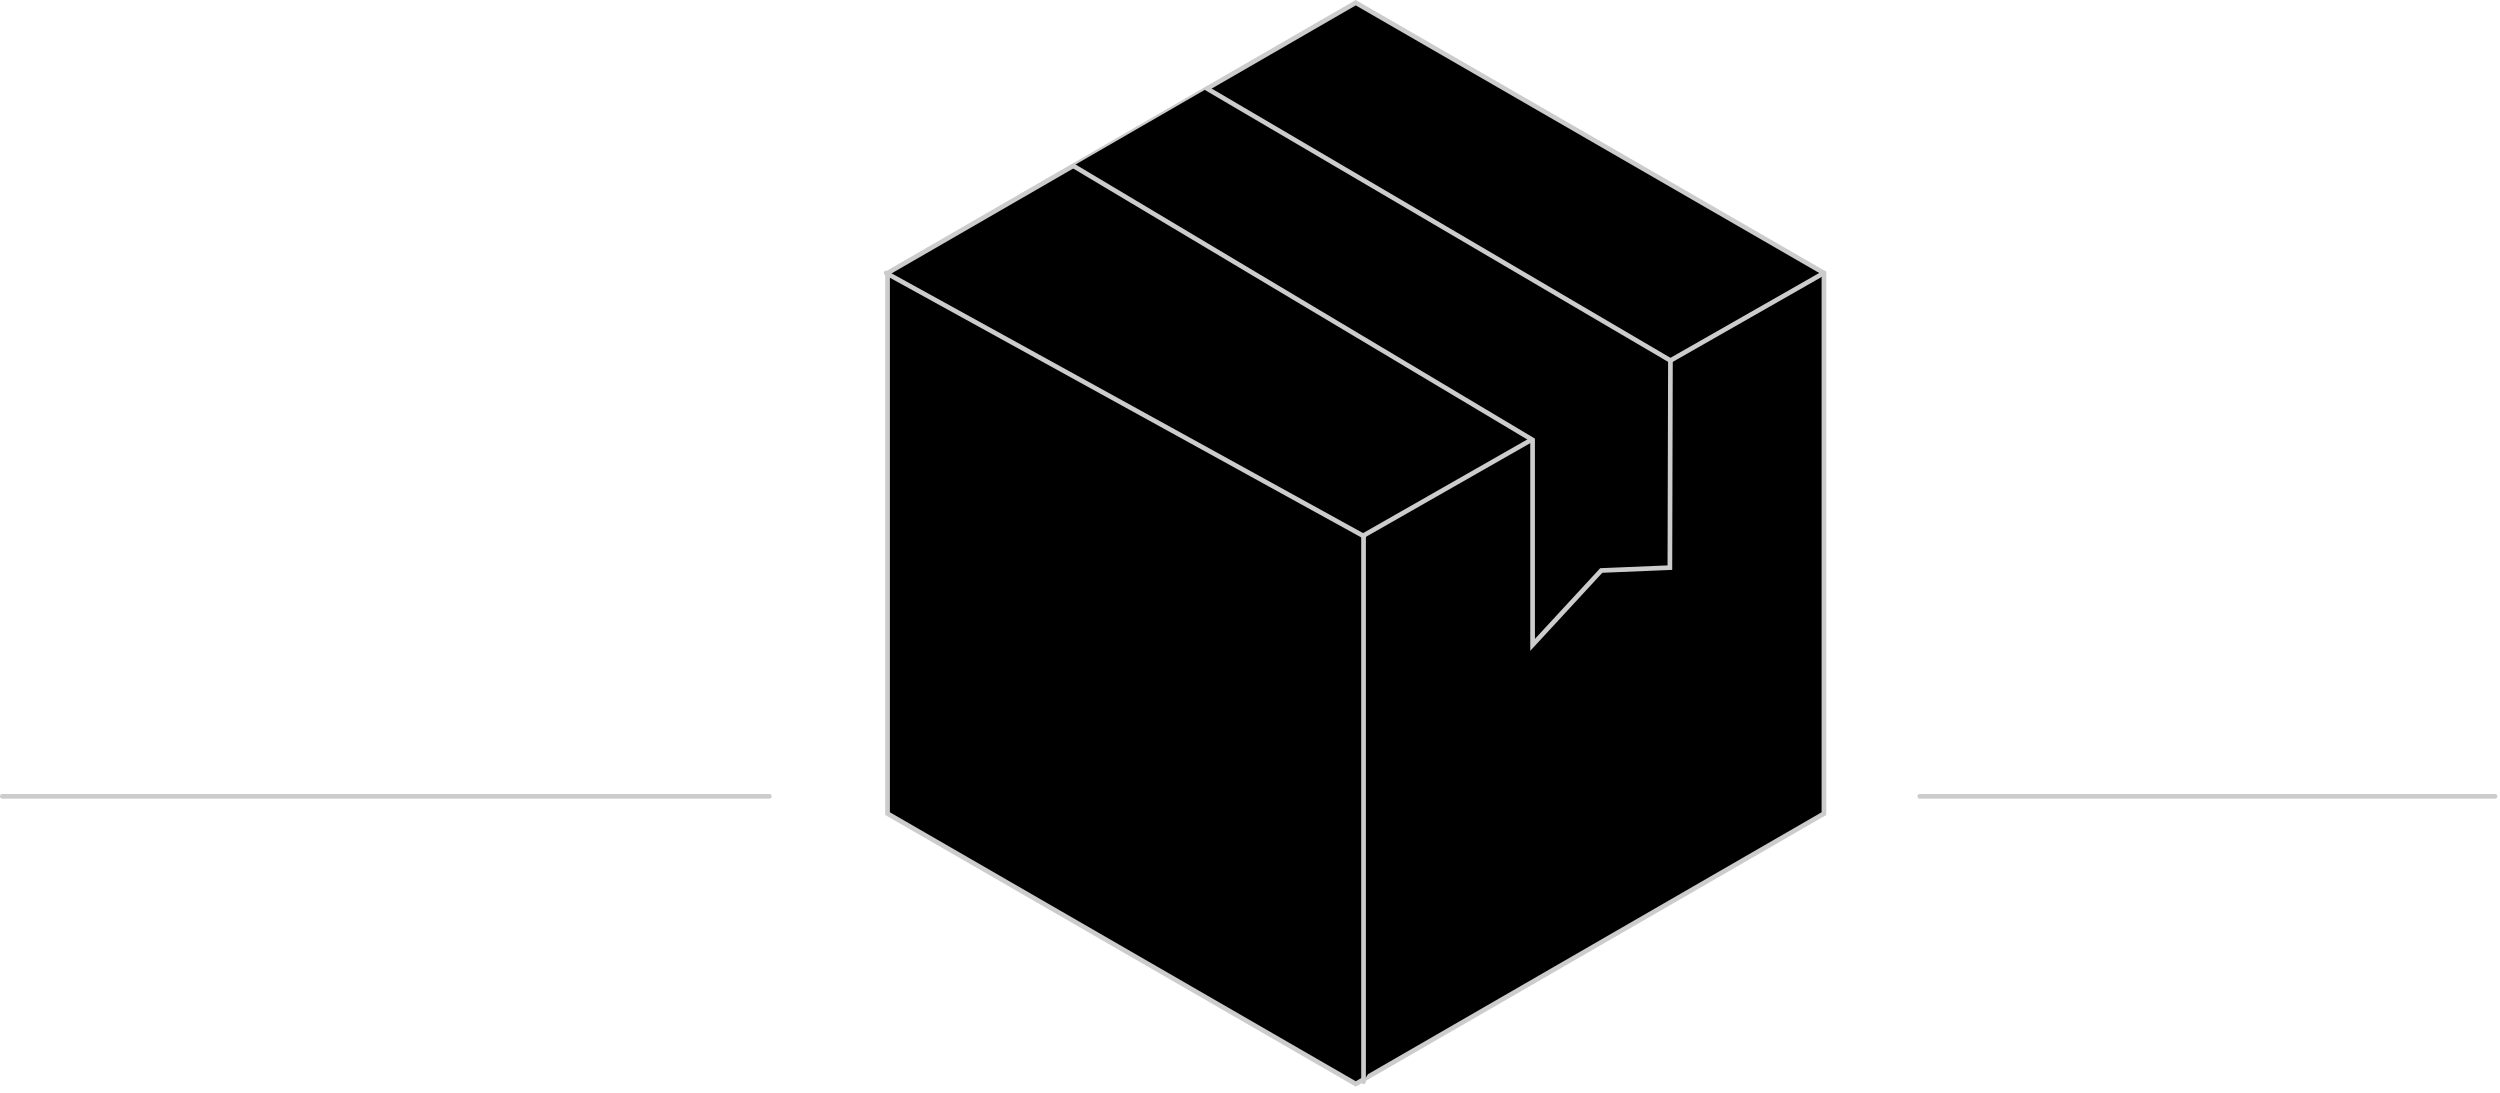 <svg xmlns="http://www.w3.org/2000/svg" width="343" height="150" viewBox="0 0 343 150">
  <g fill-rule="evenodd" stroke="#CCC" stroke-linecap="round" stroke-width=".642">
    <g transform="translate(121 .087)">
      <polygon points="65.008 .284 .772 37.37 .772 111.543 65.008 148.63 129.243 111.543 129.243 37.37"/>
      <polyline points="66.079 148.327 66.079 73.385 129.236 37.37"/>
    </g>
    <path d="M121.578,37.457 L187.117,73.562"/>
    <polyline points="165.606 12.15 229.183 49.463 229.108 77.879 219.69 78.272 210.272 88.476 210.272 60.359 147.248 22.749"/>
    <g transform="translate(0 109.087)">
      <path d="M.321.168L105.552.168M263.398.168L342.321.168"/>
    </g>
  </g>
</svg>
